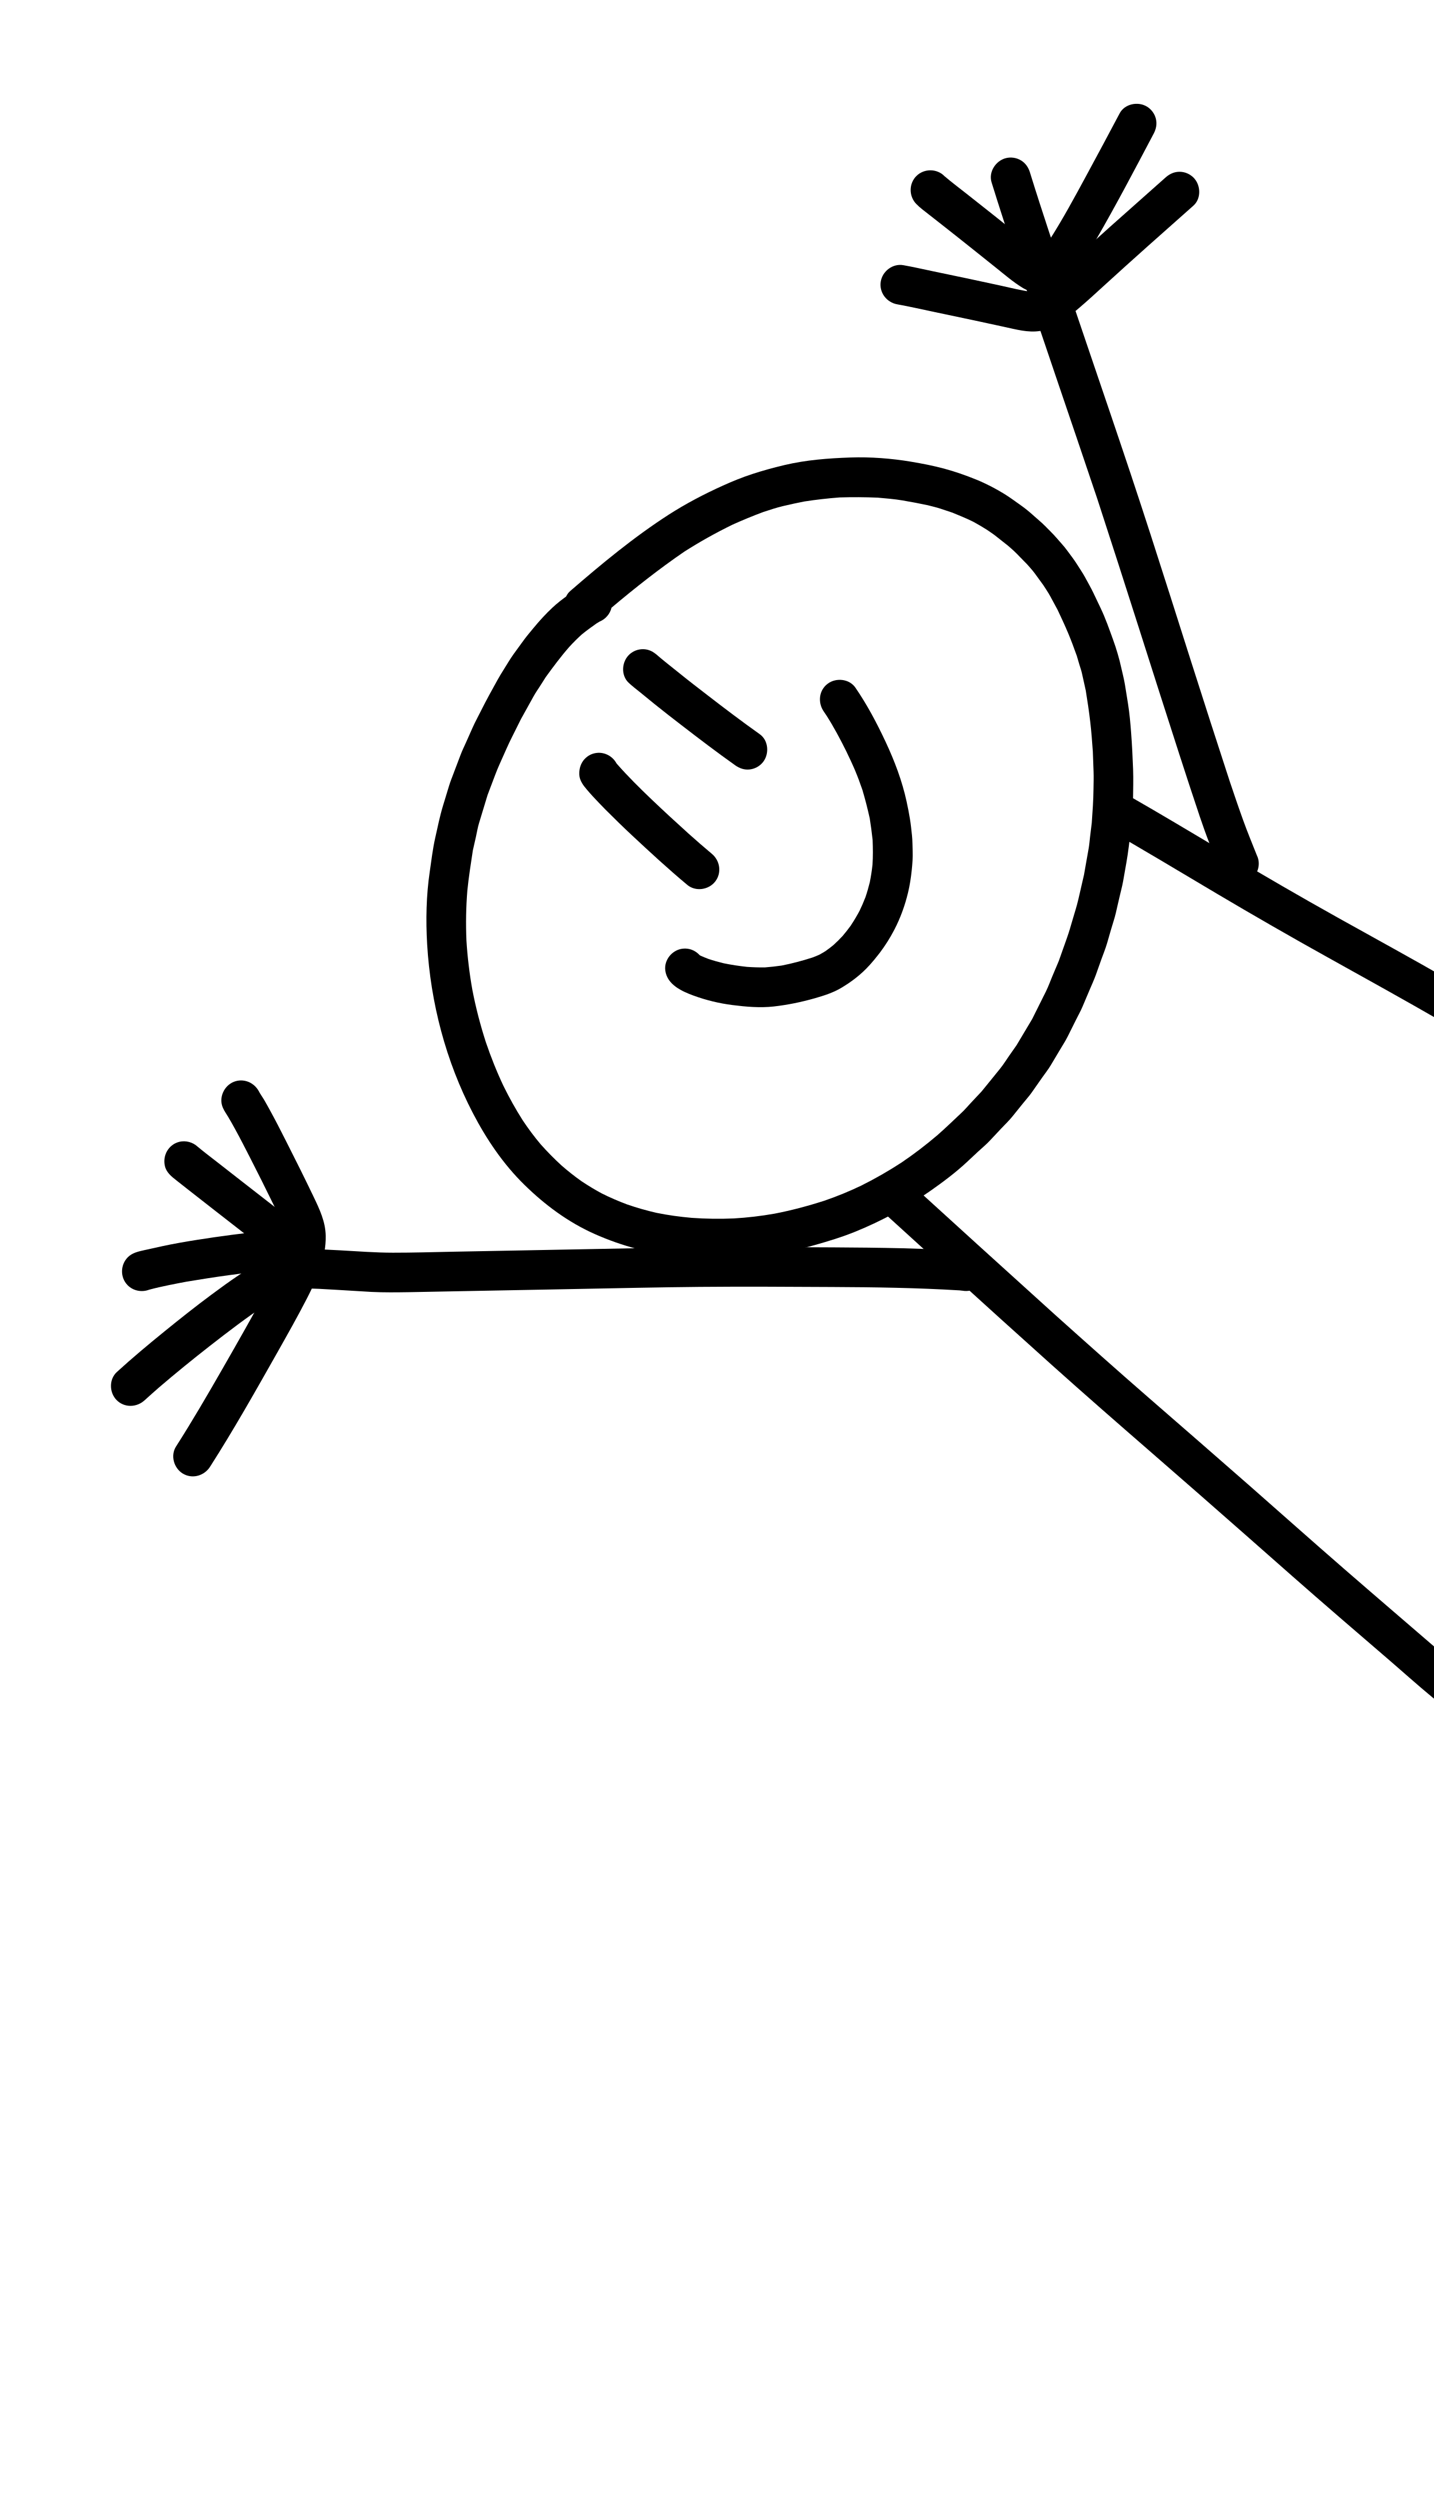 <svg width="163" height="284" viewBox="0 0 163 284" fill="none" xmlns="http://www.w3.org/2000/svg">
<path d="M116.284 125.343C115.876 125.849 115.47 126.351 115.062 126.857C114.683 127.325 114.234 127.747 113.823 128.186C113.386 128.653 112.946 129.122 112.506 129.589C112.103 130.02 111.633 130.406 111.2 130.807C110.768 131.21 110.339 131.612 109.907 132.014C108.642 133.194 107.233 134.248 105.82 135.243C103.158 137.114 100.269 138.683 97.254 139.91C95.746 140.523 94.176 141.003 92.608 141.445C90.945 141.916 89.249 142.258 87.544 142.528C84.174 143.065 80.734 143.077 77.343 142.756C73.978 142.436 70.689 141.564 67.601 140.191C64.578 138.849 61.909 136.865 59.561 134.553C57.185 132.217 55.303 129.429 53.767 126.484C50.682 120.573 48.944 113.919 48.554 107.275C48.391 104.535 48.449 101.736 48.85 99.016C49.039 97.747 49.182 96.465 49.465 95.212C49.743 93.986 49.985 92.75 50.351 91.548C50.581 90.791 50.81 90.036 51.041 89.281C51.186 88.801 51.374 88.339 51.55 87.871C51.816 87.166 52.084 86.459 52.353 85.754C52.537 85.265 52.771 84.793 52.983 84.319C53.236 83.751 53.486 83.186 53.738 82.62C54.019 81.995 54.355 81.387 54.66 80.773C55.253 79.587 55.891 78.432 56.535 77.273C56.748 76.889 56.969 76.524 57.202 76.154C57.603 75.523 57.975 74.867 58.414 74.263C58.788 73.751 59.162 73.239 59.533 72.727C59.891 72.236 60.287 71.779 60.672 71.31C61.335 70.506 62.037 69.74 62.799 69.027C63.284 68.572 63.81 68.162 64.347 67.769C64.458 67.533 64.615 67.319 64.82 67.14C68.386 64.055 72.044 61.024 76.013 58.468C77.978 57.205 80.059 56.121 82.188 55.16C83.269 54.67 84.372 54.225 85.502 53.855C86.708 53.46 87.916 53.131 89.153 52.837C91.614 52.254 94.153 52.057 96.674 51.974C98.96 51.898 101.296 52.073 103.55 52.45C104.818 52.663 106.077 52.904 107.319 53.239C108.573 53.577 109.783 54.003 110.986 54.491C112.086 54.939 113.14 55.489 114.153 56.109C114.798 56.504 115.405 56.964 116.023 57.396C116.544 57.762 117.055 58.185 117.528 58.614C117.948 58.994 118.398 59.355 118.797 59.76C119.251 60.226 119.729 60.676 120.15 61.172C120.523 61.61 120.933 62.034 121.271 62.498C121.652 63.023 122.064 63.536 122.408 64.086C122.716 64.58 123.056 65.065 123.333 65.574C123.655 66.175 124.001 66.766 124.293 67.379C124.564 67.949 124.837 68.521 125.109 69.091C125.654 70.231 126.071 71.434 126.503 72.62C126.893 73.688 127.22 74.796 127.463 75.906C127.604 76.542 127.771 77.175 127.876 77.817C127.991 78.538 128.108 79.257 128.223 79.978C128.397 81.06 128.489 82.166 128.573 83.26C128.677 84.642 128.746 86.015 128.797 87.397C128.84 88.562 128.801 89.727 128.788 90.893C128.782 91.443 128.713 92.002 128.674 92.552C128.636 93.114 128.61 93.681 128.542 94.243C128.39 95.508 128.252 96.77 128.029 98.028C127.908 98.714 127.788 99.403 127.666 100.091C127.556 100.711 127.384 101.325 127.244 101.938C127.109 102.523 126.975 103.108 126.84 103.693C126.699 104.311 126.485 104.921 126.309 105.529C126.151 106.07 125.995 106.613 125.838 107.157C125.656 107.788 125.395 108.407 125.175 109.028C124.978 109.581 124.784 110.133 124.586 110.687C124.367 111.304 124.087 111.899 123.834 112.502C123.567 113.131 123.301 113.76 123.035 114.389C122.826 114.878 122.56 115.348 122.324 115.823C122.004 116.459 121.687 117.1 121.37 117.736C121.118 118.24 120.811 118.714 120.522 119.197C120.158 119.81 119.791 120.42 119.426 121.035C119.144 121.504 118.794 121.946 118.479 122.393C118.079 122.962 117.68 123.529 117.281 124.101C117.238 124.162 117.196 124.22 117.151 124.28C116.877 124.643 116.568 124.99 116.284 125.343ZM113.71 121.364C114.067 120.92 114.376 120.419 114.702 119.951C114.984 119.548 115.267 119.147 115.549 118.744C116.14 117.754 116.732 116.762 117.323 115.772C117.843 114.729 118.363 113.685 118.885 112.641C119.164 112.081 119.377 111.474 119.621 110.898C119.865 110.323 120.108 109.748 120.349 109.174C120.655 108.306 120.964 107.44 121.272 106.572C121.517 105.88 121.718 105.182 121.922 104.475C122.144 103.708 122.396 102.947 122.575 102.168C122.788 101.242 123.002 100.313 123.215 99.387C123.394 98.378 123.571 97.371 123.749 96.361C123.823 95.94 123.854 95.508 123.905 95.082C123.97 94.546 124.033 94.013 124.099 93.476C124.191 92.186 124.284 90.904 124.297 89.611C124.306 88.957 124.329 88.302 124.304 87.649C124.276 86.895 124.25 86.142 124.221 85.388C124.137 84.269 124.061 83.151 123.93 82.037C123.79 80.837 123.612 79.654 123.42 78.463C123.273 77.801 123.127 77.141 122.98 76.477C122.91 76.16 122.793 75.846 122.701 75.535C122.601 75.195 122.502 74.856 122.401 74.515C122.085 73.643 121.772 72.771 121.409 71.916C121.034 71.028 120.633 70.161 120.22 69.292C119.946 68.783 119.669 68.274 119.395 67.764C119.156 67.322 118.865 66.898 118.593 66.474C118.279 66.042 117.964 65.609 117.65 65.178C117.331 64.737 116.939 64.334 116.584 63.919C116.634 63.979 116.685 64.038 116.737 64.096C116.339 63.69 115.945 63.286 115.549 62.878C115.161 62.482 114.718 62.127 114.304 61.756C114.375 61.822 114.448 61.884 114.518 61.949C114.088 61.608 113.658 61.267 113.228 60.927C112.89 60.658 112.522 60.419 112.162 60.174C111.659 59.855 111.149 59.554 110.627 59.272C109.852 58.889 109.062 58.568 108.264 58.241C107.817 58.093 107.369 57.942 106.923 57.794C106.445 57.634 105.94 57.526 105.452 57.394C104.496 57.192 103.544 57.013 102.58 56.849C101.653 56.694 100.712 56.617 99.773 56.535C98.324 56.474 96.888 56.465 95.441 56.51C94.088 56.613 92.754 56.767 91.412 56.972C90.61 57.131 89.816 57.303 89.02 57.49C88.251 57.674 87.499 57.923 86.747 58.171C85.57 58.608 84.421 59.085 83.276 59.598C81.374 60.528 79.54 61.547 77.757 62.688C74.893 64.652 72.167 66.802 69.512 69.036C69.342 69.733 68.844 70.331 68.157 70.614C68.043 70.679 67.932 70.745 67.823 70.813C67.248 71.219 66.678 71.627 66.135 72.073C65.635 72.522 65.166 72.993 64.712 73.488C63.752 74.579 62.894 75.74 62.039 76.913C61.826 77.25 61.611 77.589 61.395 77.927C61.154 78.303 60.892 78.673 60.676 79.061C60.188 79.94 59.7 80.82 59.212 81.699C58.848 82.428 58.483 83.16 58.12 83.889C57.788 84.555 57.492 85.235 57.189 85.913C56.889 86.586 56.582 87.251 56.322 87.937C56.022 88.729 55.723 89.522 55.422 90.313C55.097 91.384 54.773 92.451 54.447 93.522C54.293 94.028 54.21 94.571 54.093 95.088C53.977 95.597 53.862 96.106 53.746 96.618C53.522 98.134 53.271 99.647 53.123 101.173C52.97 103.061 52.938 104.948 53.019 106.84C53.134 108.729 53.362 110.601 53.694 112.462C54.082 114.469 54.594 116.439 55.221 118.382C55.794 120.07 56.452 121.722 57.213 123.337C57.88 124.695 58.613 126.013 59.426 127.288C60.055 128.229 60.723 129.13 61.453 129.994C62.202 130.838 62.991 131.636 63.823 132.399C64.555 133.038 65.312 133.637 66.108 134.198C66.861 134.699 67.63 135.164 68.427 135.591C69.352 136.053 70.297 136.46 71.266 136.823C72.365 137.205 73.479 137.521 74.613 137.782C75.94 138.055 77.273 138.232 78.621 138.353C80.219 138.469 81.817 138.488 83.417 138.42C84.967 138.329 86.501 138.147 88.029 137.88C89.945 137.511 91.823 137.011 93.681 136.413C95.117 135.924 96.51 135.352 97.878 134.699C99.459 133.913 100.985 133.039 102.464 132.075C103.885 131.116 105.24 130.077 106.545 128.967C107.497 128.137 108.403 127.25 109.325 126.388C109.695 126.042 110.027 125.642 110.374 125.273C110.771 124.85 111.167 124.429 111.566 124.004C112.285 123.132 112.996 122.247 113.71 121.364Z" fill="black"/>
<path d="M81.285 100.159C80.539 101.101 79.065 101.314 78.124 100.529C75.965 98.727 73.898 96.822 71.844 94.905C70.821 93.951 69.821 92.974 68.833 91.984C68.326 91.473 67.834 90.953 67.345 90.427C67.129 90.195 66.924 89.952 66.717 89.713C66.313 89.247 65.883 88.678 65.85 88.032C65.802 87.112 66.163 86.297 66.973 85.813C67.228 85.661 67.53 85.567 67.826 85.535C68.76 85.428 69.645 85.928 70.071 86.716C70.083 86.732 70.097 86.749 70.108 86.765C71.358 88.188 72.71 89.524 74.079 90.831C75.457 92.143 76.858 93.432 78.272 94.707C79.142 95.484 80.021 96.251 80.915 96.998C81.842 97.773 82.055 99.139 81.316 100.12C81.307 100.132 81.295 100.145 81.285 100.159Z" fill="black"/>
<path d="M86.733 86.572C86.365 87.039 85.819 87.343 85.229 87.411C84.616 87.484 84.066 87.293 83.572 86.943C81.491 85.468 79.462 83.923 77.442 82.367C76.427 81.585 75.412 80.799 74.414 79.995C73.882 79.564 73.351 79.132 72.821 78.697C72.368 78.327 71.892 77.971 71.464 77.571C70.567 76.733 70.653 75.219 71.501 74.389C71.928 73.97 72.518 73.737 73.117 73.749C73.674 73.759 74.162 73.976 74.576 74.329C74.542 74.298 74.507 74.265 74.473 74.234C75.388 75.033 76.359 75.779 77.304 76.543C78.313 77.358 79.345 78.15 80.374 78.943C82.345 80.466 84.331 81.969 86.363 83.411C87.349 84.112 87.46 85.606 86.76 86.536C86.751 86.548 86.742 86.56 86.733 86.572Z" fill="black"/>
<path d="M98.822 109.666C97.9 110.687 96.787 111.541 95.607 112.237C94.689 112.783 93.638 113.114 92.615 113.407C91.073 113.845 89.531 114.164 87.938 114.342C86.388 114.514 84.792 114.373 83.251 114.178C81.748 113.987 80.25 113.624 78.829 113.102C77.491 112.612 75.843 111.86 75.625 110.27C75.458 109.054 76.399 107.913 77.599 107.773C78.338 107.686 79.029 107.975 79.499 108.481C79.516 108.494 79.533 108.509 79.549 108.522C79.573 108.538 79.598 108.552 79.623 108.566C79.914 108.699 80.208 108.818 80.507 108.931C81.079 109.124 81.656 109.286 82.243 109.428C83.125 109.611 84.011 109.744 84.909 109.841C85.588 109.888 86.264 109.909 86.946 109.902C87.583 109.855 88.213 109.781 88.847 109.692C90.026 109.459 91.181 109.154 92.326 108.786C92.604 108.686 92.873 108.576 93.14 108.455C93.376 108.325 93.606 108.191 93.835 108.049C94.136 107.835 94.428 107.616 94.714 107.381C95.09 107.044 95.443 106.692 95.785 106.323C96.097 105.953 96.396 105.575 96.682 105.183C97.051 104.63 97.388 104.065 97.701 103.48C97.947 102.969 98.172 102.452 98.375 101.923C98.564 101.367 98.726 100.808 98.865 100.237C98.999 99.575 99.103 98.912 99.175 98.237C99.239 97.294 99.224 96.365 99.189 95.423C99.1 94.595 98.991 93.781 98.859 92.96C98.619 91.873 98.346 90.804 98.029 89.738C97.77 88.983 97.495 88.237 97.185 87.501C96.871 86.761 96.524 86.035 96.177 85.313C95.497 83.946 94.782 82.604 93.964 81.316C93.856 81.153 93.745 80.99 93.635 80.829C92.942 79.818 93.068 78.438 94.079 77.676C95.024 76.962 96.537 77.108 97.232 78.12C98.574 80.073 99.677 82.162 100.68 84.307C101.693 86.472 102.54 88.712 103.05 91.05C103.193 91.709 103.32 92.36 103.43 93.025C103.534 93.651 103.596 94.279 103.663 94.909C103.725 95.497 103.716 96.101 103.74 96.693C103.768 97.408 103.708 98.143 103.636 98.853C103.546 99.716 103.416 100.569 103.212 101.414C102.861 102.876 102.35 104.286 101.658 105.619C101.172 106.555 100.616 107.43 99.991 108.259C99.62 108.742 99.233 109.211 98.822 109.666Z" fill="black"/>
<path d="M187.608 175.689C184.501 179.475 181.328 183.226 177.995 186.816C176.289 188.651 174.546 190.44 172.689 192.126C171.872 192.869 171.024 193.612 170.082 194.189C169.576 194.499 169.01 194.843 168.42 194.968C167.747 195.112 167.104 195.164 166.426 195.007C165.675 194.834 165.014 194.432 164.386 193.999C163.852 193.635 163.342 193.256 162.844 192.847C161.093 191.402 159.402 189.878 157.682 188.399C155.871 186.844 154.062 185.286 152.252 183.725C148.678 180.644 145.141 177.516 141.6 174.393C137.972 171.196 134.329 168.016 130.68 164.843C126.951 161.603 123.228 158.355 119.548 155.059C115.691 151.603 111.851 148.127 108.017 144.643C106.541 143.302 105.065 141.96 103.59 140.618C102.883 139.973 102.176 139.33 101.468 138.688C101.103 138.356 100.741 138.026 100.374 137.697C100.065 137.419 99.737 137.143 99.525 136.786C98.953 135.833 99.23 134.525 100.12 133.853C101.046 133.152 102.316 133.307 103.103 134.102C103.099 134.097 103.094 134.091 103.091 134.086C103.608 134.631 104.215 135.11 104.769 135.615C105.503 136.283 106.236 136.949 106.969 137.615C108.345 138.869 109.722 140.123 111.102 141.374C114.05 144.05 116.999 146.72 119.953 149.388C123.469 152.537 126.992 155.681 130.554 158.776C134.402 162.121 138.253 165.465 142.084 168.826C145.635 171.945 149.163 175.088 152.73 178.185C156.299 181.288 159.895 184.359 163.475 187.449C164.489 188.322 165.478 189.227 166.547 190.029C166.816 190.213 167.088 190.394 167.366 190.563C167.481 190.502 167.595 190.435 167.707 190.366C168.261 189.976 168.788 189.56 169.305 189.122C170.288 188.227 171.271 187.334 172.197 186.377C173.298 185.24 174.383 184.095 175.458 182.933C178.092 179.983 180.664 176.983 183.207 173.952C185.725 170.947 188.063 167.812 190.309 164.602C192.144 161.91 193.961 159.202 195.635 156.408C197.304 153.624 198.887 150.795 200.381 147.913C200.36 147.954 200.339 147.998 200.317 148.039C201.005 146.698 201.75 145.358 202.301 143.952C202.317 143.896 202.334 143.839 202.35 143.782C202.359 143.736 202.366 143.689 202.374 143.643C202.371 143.607 202.366 143.572 202.362 143.536C202.357 143.513 202.351 143.49 202.348 143.466C202.352 143.476 202.355 143.488 202.359 143.498C202.36 143.494 202.358 143.487 202.358 143.487C202.331 143.412 202.301 143.338 202.269 143.263C202.169 143.073 202.061 142.891 201.947 142.71C201.743 142.43 201.533 142.161 201.313 141.893C200.701 141.205 200.04 140.58 199.37 139.95C197.69 138.525 195.973 137.146 194.195 135.842C192.238 134.407 190.26 133.007 188.268 131.623C188.348 131.679 188.426 131.733 188.504 131.787C180.535 126.314 172.458 120.979 164.076 116.156C159.715 113.643 155.313 111.202 150.913 108.758C146.713 106.425 142.551 104.031 138.416 101.584C134.149 99.057 129.904 96.493 125.596 94.034C124.532 93.425 124.203 91.978 124.826 90.945C125.468 89.877 126.849 89.566 127.914 90.175C131.829 92.411 135.696 94.734 139.572 97.036C143.706 99.492 147.865 101.905 152.063 104.247C156.276 106.6 160.514 108.908 164.696 111.316C168.928 113.753 173.116 116.263 177.23 118.894C181.405 121.565 185.533 124.297 189.619 127.101C193.675 129.884 197.766 132.677 201.517 135.869C202.697 136.875 203.866 137.918 204.857 139.119C205.712 140.152 206.473 141.28 206.764 142.61C206.875 143.13 206.928 143.721 206.837 144.251C206.736 144.821 206.578 145.35 206.374 145.89C206.197 146.357 205.959 146.805 205.741 147.256C205.487 147.78 205.223 148.301 204.961 148.821C204.457 149.812 203.946 150.801 203.422 151.784C201.187 155.977 198.748 160.038 196.13 164.002C194.363 166.673 192.534 169.301 190.609 171.858C189.639 173.158 188.639 174.434 187.608 175.689Z" fill="black"/>
<path d="M110.362 146.603C110.013 146.678 109.674 146.685 109.35 146.62C109.367 146.623 109.385 146.628 109.402 146.631C109.299 146.615 109.196 146.604 109.094 146.594C104.27 146.301 99.439 146.23 94.606 146.209C89.578 146.184 84.55 146.149 79.523 146.196C74.798 146.241 70.073 146.349 65.348 146.438C60.601 146.524 55.853 146.614 51.105 146.709C49.573 146.74 48.041 146.773 46.509 146.797C45.082 146.819 43.651 146.838 42.226 146.768C40.858 146.698 39.492 146.592 38.125 146.521C36.877 146.456 35.615 146.356 34.367 146.384C34.069 146.415 33.775 146.451 33.481 146.496C33.419 146.512 33.358 146.527 33.295 146.544C33.066 146.629 32.843 146.723 32.619 146.824C31.759 147.264 30.944 147.77 30.125 148.278C27.965 149.734 25.898 151.307 23.845 152.91C21.887 154.439 19.96 156.006 18.076 157.619C18.089 157.607 18.103 157.596 18.116 157.585C17.549 158.078 16.987 158.577 16.431 159.084C15.526 159.909 14.127 159.946 13.249 159.049C12.412 158.194 12.38 156.692 13.285 155.865C15.039 154.264 16.863 152.741 18.707 151.245C20.454 149.827 22.223 148.422 24.03 147.083C25.053 146.323 26.082 145.574 27.141 144.865C27.687 144.497 28.243 144.148 28.804 143.803C29.803 143.182 30.88 142.553 32.018 142.229C33.258 141.877 34.512 141.864 35.788 141.911C36.759 141.945 37.73 141.992 38.7 142.045C40.691 142.153 42.675 142.312 44.67 142.313C46.91 142.315 49.148 142.248 51.386 142.203C56.136 142.109 60.886 142.018 65.635 141.932C70.332 141.843 75.027 141.737 79.724 141.694C84.719 141.647 89.714 141.683 94.71 141.706C97.334 141.717 99.957 141.748 102.579 141.808C103.982 141.84 105.387 141.9 106.789 141.964C107.386 141.99 107.985 142.018 108.58 142.054C109.181 142.092 109.823 142.084 110.406 142.259C110.393 142.258 110.379 142.258 110.366 142.259C110.504 142.294 110.64 142.345 110.771 142.405C110.751 142.393 110.734 142.382 110.713 142.371C110.794 142.406 110.875 142.448 110.953 142.492C111.732 142.946 112.156 143.877 112.019 144.761C111.962 145.128 111.807 145.486 111.58 145.787C111.285 146.192 110.855 146.497 110.362 146.603Z" fill="black"/>
<path d="M30.775 144.303C27.564 144.619 24.363 145.071 21.181 145.609C21.282 145.589 21.381 145.571 21.482 145.551C19.969 145.838 18.437 146.119 16.947 146.517C16.128 146.835 15.143 146.656 14.503 146.002C13.638 145.119 13.67 143.684 14.538 142.82C15.059 142.302 15.773 142.167 16.461 142.01C17.101 141.866 17.742 141.724 18.385 141.586C19.712 141.298 21.051 141.065 22.395 140.854C25.001 140.445 27.622 140.092 30.248 139.834C31.47 139.715 32.601 140.572 32.745 141.808C32.814 142.394 32.636 142.975 32.294 143.43C31.939 143.904 31.399 144.241 30.775 144.303Z" fill="black"/>
<path d="M33.62 141.848C32.853 142.815 31.428 142.969 30.458 142.217C28.442 140.655 26.43 139.085 24.419 137.518C23.42 136.739 22.423 135.96 21.428 135.18C20.97 134.82 20.513 134.462 20.054 134.099C19.491 133.654 18.918 133.211 18.743 132.466C18.462 131.272 19.152 130.033 20.358 129.723C21.114 129.529 21.922 129.761 22.474 130.275C23.232 130.912 24.029 131.503 24.806 132.113C25.771 132.868 26.735 133.62 27.702 134.374C29.547 135.814 31.395 137.251 33.246 138.686C34.201 139.427 34.368 140.852 33.648 141.807C33.641 141.823 33.631 141.837 33.62 141.848Z" fill="black"/>
<path d="M20.785 167.407C19.756 166.789 19.353 165.353 20.015 164.319C21.844 161.46 23.552 158.525 25.242 155.583C26.987 152.552 28.709 149.505 30.386 146.437C30.957 145.334 31.528 144.238 31.988 143.083C32.13 142.679 32.256 142.274 32.367 141.861C32.423 141.577 32.472 141.295 32.51 141.006C32.52 140.806 32.526 140.608 32.523 140.406C32.513 140.287 32.499 140.166 32.482 140.046C32.46 139.949 32.436 139.851 32.409 139.757C32.031 138.705 31.501 137.703 31.015 136.7C30.149 134.93 29.271 133.169 28.373 131.418C27.854 130.41 27.343 129.402 26.799 128.409C26.526 127.907 26.247 127.407 25.955 126.915C25.746 126.559 25.492 126.218 25.33 125.836C24.843 124.709 25.45 123.357 26.568 122.904C27.65 122.465 28.857 122.951 29.402 123.94C29.392 123.921 29.384 123.9 29.373 123.88C29.55 124.243 29.807 124.586 30.015 124.933C30.323 125.454 30.608 125.991 30.898 126.521C31.478 127.583 32.02 128.668 32.569 129.744C33.618 131.809 34.651 133.882 35.652 135.971C36.328 137.384 36.993 138.783 37.023 140.386C37.073 142.943 36.023 145.302 34.878 147.529C33.796 149.63 32.633 151.683 31.472 153.741C29.016 158.08 26.562 162.434 23.873 166.634C23.84 166.685 23.806 166.736 23.769 166.784C23.077 167.703 21.804 168.019 20.785 167.407Z" fill="black"/>
<path d="M141.932 100.101C140.844 100.719 139.498 100.303 138.862 99.255C138.612 98.843 138.48 98.338 138.299 97.894C138.034 97.237 137.774 96.576 137.516 95.914C137.118 94.895 136.746 93.861 136.396 92.822C135.586 90.415 134.796 87.999 134.015 85.582C132.466 80.796 130.942 76.006 129.415 71.216C127.874 66.384 126.322 61.56 124.75 56.741C124.764 56.78 124.777 56.819 124.789 56.856C124.773 56.811 124.759 56.767 124.744 56.72C124.729 56.671 124.711 56.621 124.696 56.572C124.708 56.61 124.721 56.65 124.733 56.688C121.662 47.545 118.507 38.431 115.476 29.276C114.532 26.427 113.594 23.577 112.709 20.71C112.347 19.539 113.181 18.264 114.326 17.968C114.908 17.82 115.533 17.91 116.049 18.219C116.569 18.532 116.895 19.014 117.071 19.585C117.781 21.892 118.531 24.182 119.283 26.474C119.274 26.446 119.263 26.416 119.254 26.386C119.281 26.471 119.311 26.555 119.338 26.64C119.342 26.65 119.345 26.662 119.349 26.672C119.348 26.667 119.345 26.662 119.344 26.656C122.353 35.755 125.509 44.804 128.541 53.894C131.652 63.225 134.554 72.624 137.579 81.98C138.309 84.239 139.041 86.5 139.779 88.758C140.286 90.268 140.798 91.773 141.34 93.271C141.815 94.584 142.352 95.874 142.866 97.174C143.243 97.932 143.104 98.848 142.609 99.505C142.423 99.746 142.196 99.949 141.932 100.101Z" fill="black"/>
<path d="M120.2 32.792C119.027 33.532 117.379 33.397 116.228 32.691C115.161 32.038 114.207 31.212 113.232 30.433C112.383 29.753 111.536 29.077 110.686 28.398C109.533 27.48 108.38 26.561 107.221 25.653C106.671 25.224 106.123 24.797 105.577 24.364C105.093 23.981 104.574 23.609 104.144 23.164C103.294 22.28 103.298 20.843 104.179 19.981C105.05 19.128 106.509 19.135 107.359 20.014C108.164 20.701 109.014 21.339 109.846 21.994C110.862 22.793 111.875 23.594 112.886 24.396C113.789 25.117 114.69 25.836 115.592 26.56C116.467 27.26 117.333 27.984 118.238 28.642C118.253 28.626 118.268 28.612 118.283 28.595C118.649 28.16 118.98 27.706 119.305 27.242C120.8 24.905 122.119 22.461 123.441 20.022C124.729 17.644 126.007 15.264 127.271 12.874C127.844 11.79 129.352 11.498 130.359 12.104C130.863 12.407 131.235 12.902 131.381 13.472C131.537 14.075 131.418 14.651 131.131 15.193C128.98 19.261 126.839 23.348 124.529 27.329C123.92 28.378 123.275 29.399 122.584 30.396C122.492 30.527 122.399 30.657 122.303 30.785C121.714 31.567 121.035 32.262 120.2 32.792Z" fill="black"/>
<path d="M135.639 23.375C132.218 26.405 128.795 29.436 125.42 32.518C124.56 33.303 123.703 34.095 122.817 34.851C121.454 36.008 120.004 37.335 118.171 37.607C116.843 37.803 115.5 37.428 114.205 37.147C113.033 36.893 111.863 36.639 110.691 36.388C109.24 36.077 107.787 35.771 106.333 35.47C104.887 35.168 103.448 34.835 101.994 34.574C100.787 34.361 99.921 33.241 100.11 32.009C100.292 30.818 101.468 29.911 102.676 30.125C103.806 30.324 104.924 30.583 106.048 30.817C107.369 31.091 108.689 31.364 110.008 31.645C111.206 31.9 112.4 32.156 113.596 32.416C114.823 32.684 116.052 32.998 117.297 33.165C117.341 33.167 117.383 33.168 117.428 33.169C117.439 33.167 117.447 33.166 117.457 33.164C117.493 33.155 117.527 33.148 117.564 33.14C117.614 33.121 117.666 33.1 117.716 33.078C117.825 33.022 117.93 32.961 118.036 32.897C118.726 32.42 119.364 31.883 120.006 31.341C122.076 29.508 124.095 27.625 126.158 25.784C128.268 23.904 130.382 22.028 132.495 20.156C132.953 19.75 133.49 19.503 134.111 19.514C134.697 19.524 135.267 19.771 135.678 20.191C136.416 20.945 136.54 22.246 135.901 23.093C135.822 23.196 135.737 23.289 135.639 23.375Z" fill="black"/>
</svg>
